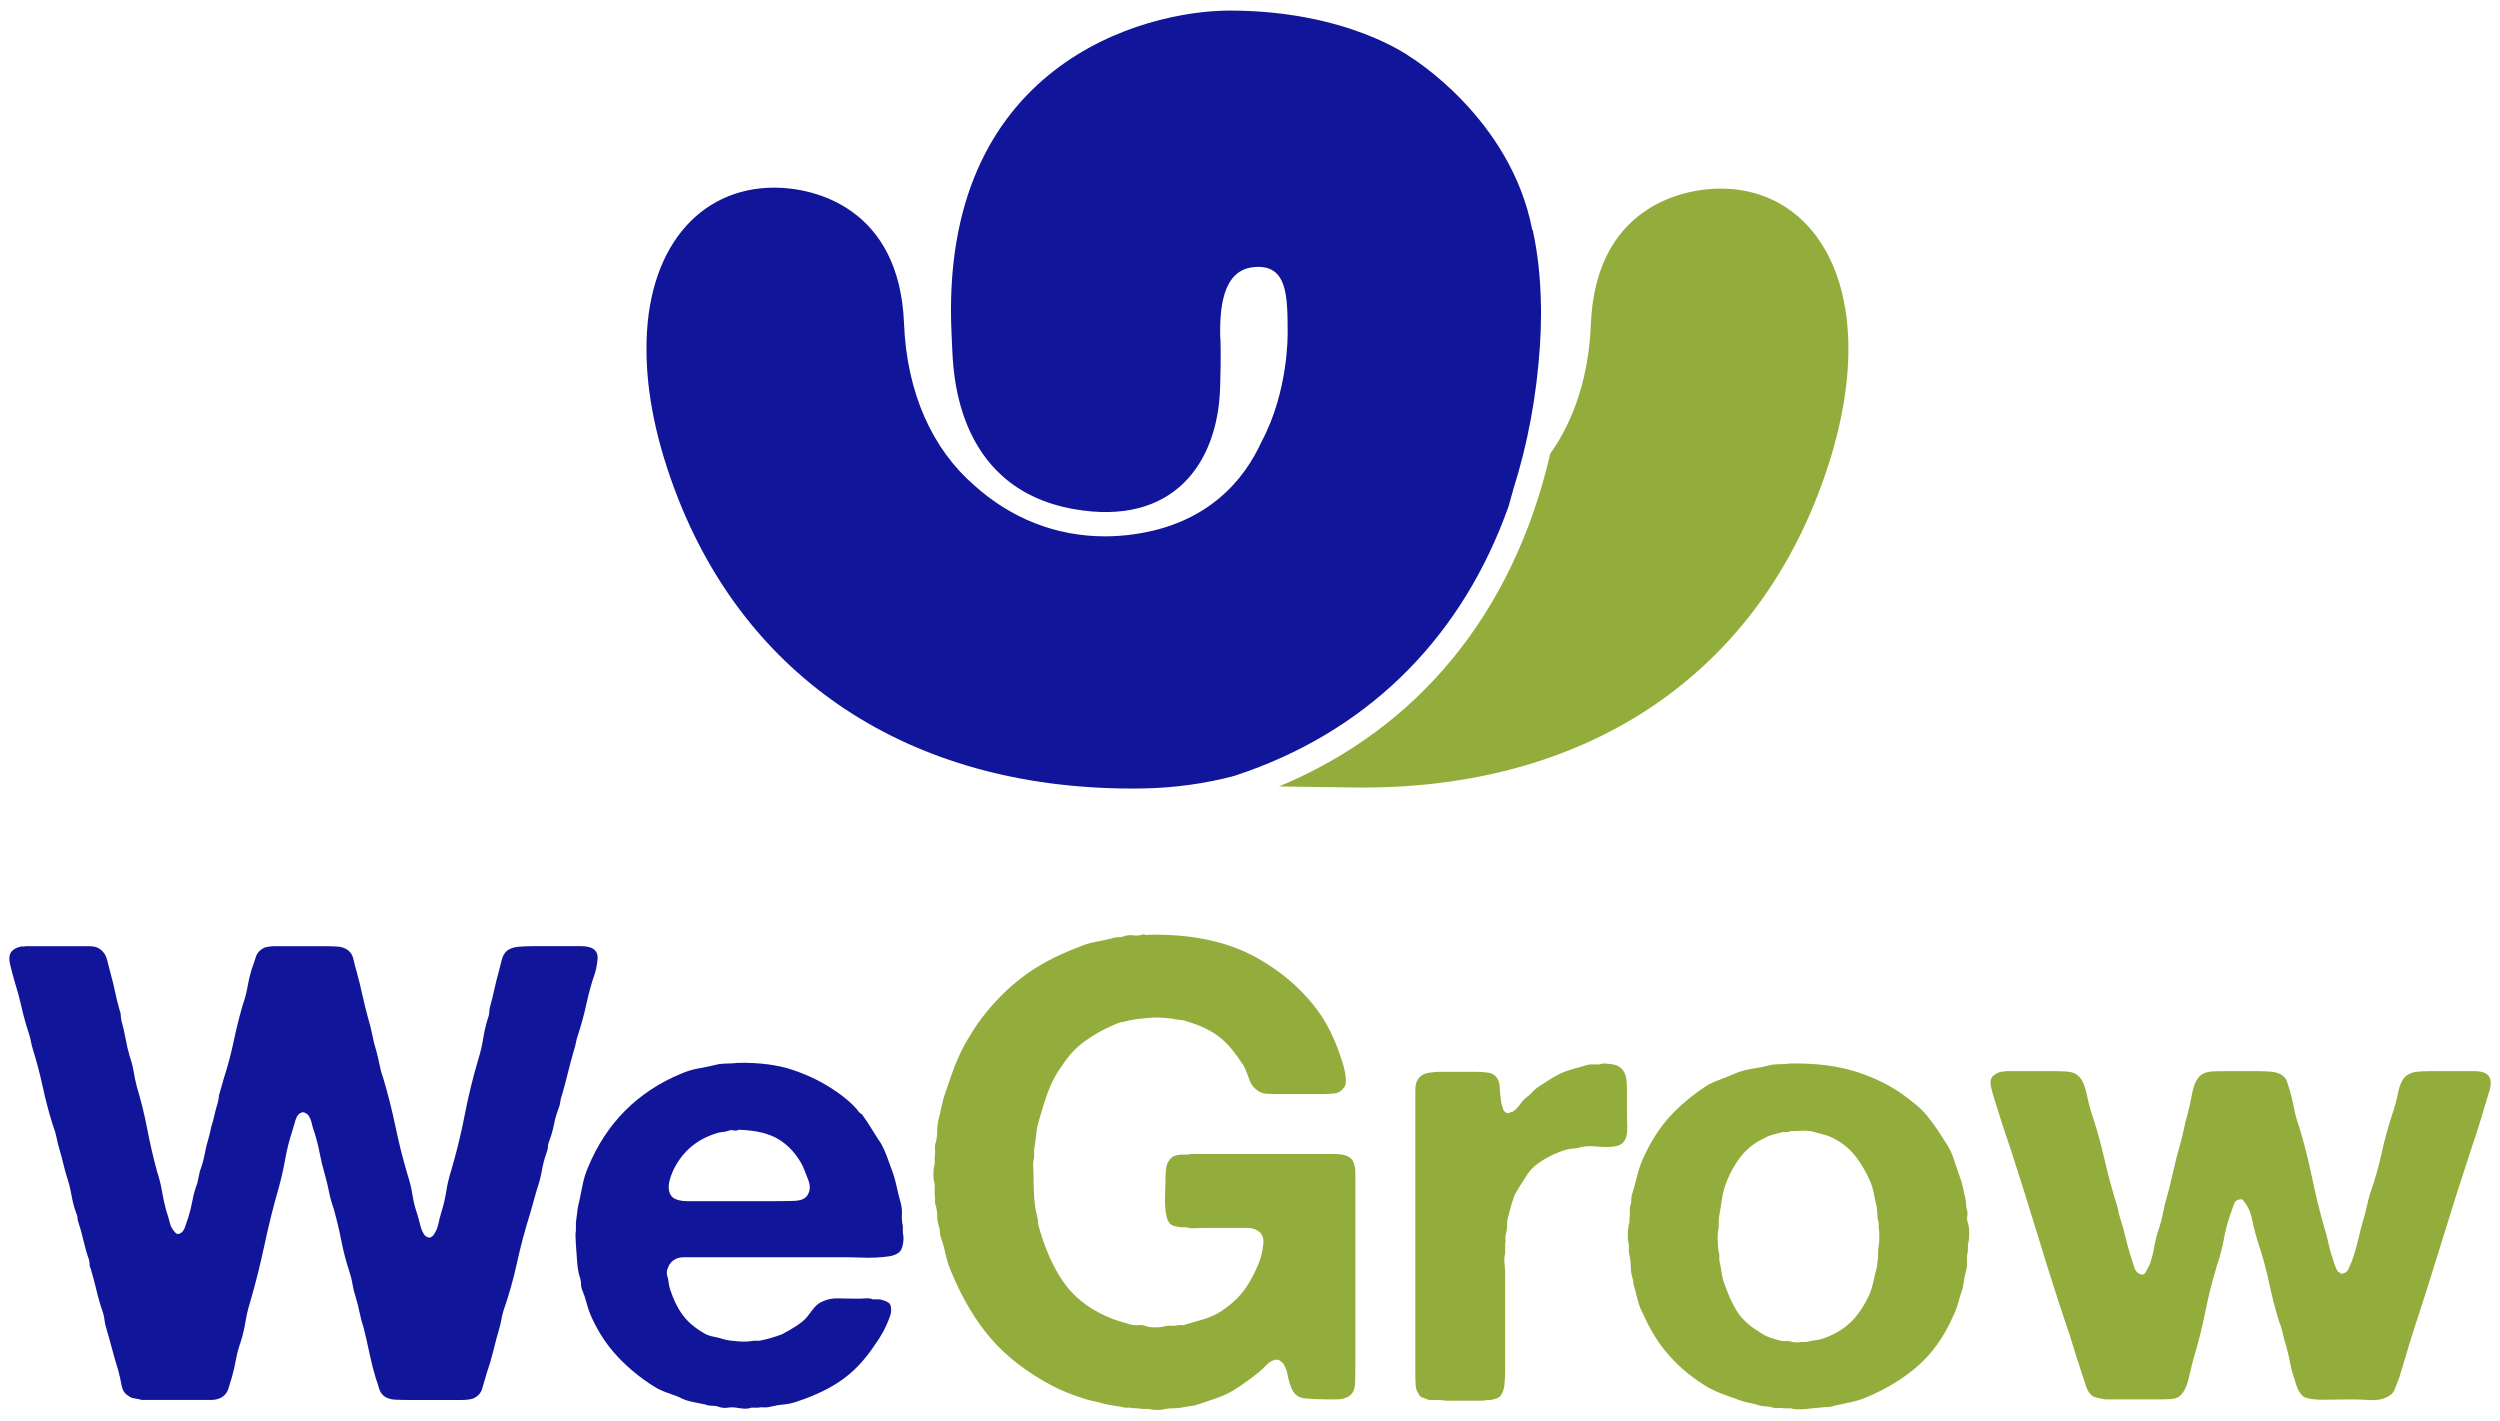 <?xml version="1.0" encoding="utf-8"?>
<!-- Generator: Adobe Illustrator 17.0.0, SVG Export Plug-In . SVG Version: 6.00 Build 0)  -->
<!DOCTYPE svg PUBLIC "-//W3C//DTD SVG 1.1//EN" "http://www.w3.org/Graphics/SVG/1.1/DTD/svg11.dtd">
<svg version="1.1" id="Capa_1" xmlns="http://www.w3.org/2000/svg" xmlns:xlink="http://www.w3.org/1999/xlink" x="0px" y="0px"
	 width="403px" height="229px" viewBox="0 0 403 229" enable-background="new 0 0 403 229" xml:space="preserve">
<g>
	<g>
		<path fill="#93AD3C" d="M277.342,30.401c-6.546,0-20.163,3.273-20.897,21.889c-0.326,8.282-2.662,15.368-6.543,20.845
			c-0.001,0.002-0.002,0.004-0.003,0.006c-5.947,25.626-21.224,44.279-43.731,53.633l12.057,0.169
			c36.073,0.476,62.866-16.788,74.653-46.792C304.666,50.147,294.494,30.401,277.342,30.401z"/>
		<path fill="#11159A" d="M248.394,49.114c-0.068-4.4-0.527-8.411-1.322-12.048c-0.023,0.002-0.045,0.006-0.068,0.008
			c-3.46-18.081-19.68-27.903-19.68-27.903s-10.071-7.466-29.091-7.466c-13.848,0-46.946,8.647-44.84,52.173
			c0.016,0.589,0.039,1.183,0.079,1.788c0.195,2.982-0.057,22.965,19.704,26.415c15.914,2.779,23.11-7.347,23.504-19.51
			c0.153-4.714,0.102-7.964,0.003-8.596c0-3.773,0.183-10.357,5.357-10.909c5.52-0.588,5.513,4.643,5.529,10.528
			c0,0.026,0.201,9.389-4.208,17.606c-2.736,6.024-8.522,13.264-20.684,14.941c-1.538,0.212-3.063,0.317-4.566,0.317
			c-7.826,0-15.114-2.846-21.089-8.248c-6.693-5.798-10.85-14.827-11.294-26.075c-0.734-18.616-14.351-21.889-20.897-21.889
			c-12.089,0-20.709,9.81-20.618,26.107c-0.009,6.895,1.549,14.965,5.082,23.959c11.787,30.004,38.58,47.268,74.653,46.792
			c5.252-0.069,10.266-0.77,15.017-2.027c0.731-0.239,1.454-0.489,2.171-0.747c20.192-7.271,34.721-22.071,42.042-42.703
			c0.213-0.709,0.414-1.421,0.602-2.137c0.056-0.215,0.119-0.429,0.173-0.645c2.292-7.209,3.754-14.991,4.291-23.18
			c0.113-1.721,0.162-3.382,0.165-4.997c0.001-0.246,0.001-0.491,0.001-0.735C248.404,49.659,248.399,49.386,248.394,49.114z"/>
	</g>
	<g>
		<path fill="#11159A" d="M4.063,152.53h8.117c0.753,0,1.506,0,2.26,0c0.753,0,1.336,0.172,1.747,0.514
			c0.547,0.411,0.907,0.976,1.079,1.695c0.17,0.719,0.36,1.456,0.565,2.209c0.273,0.96,0.514,1.936,0.719,2.928
			c0.205,0.994,0.445,1.97,0.719,2.928c0.136,0.344,0.205,0.634,0.205,0.873c0,0.241,0.034,0.531,0.103,0.873
			c0.273,0.96,0.496,1.919,0.668,2.877c0.17,0.96,0.393,1.919,0.668,2.877c0.273,0.755,0.478,1.541,0.617,2.363
			c0.136,0.822,0.308,1.644,0.514,2.466c0.684,2.26,1.249,4.556,1.695,6.884c0.444,2.329,0.976,4.624,1.593,6.884
			c0.342,1.027,0.599,2.055,0.77,3.082c0.17,1.027,0.393,2.055,0.668,3.082c0.273,0.822,0.478,1.525,0.617,2.106
			c0.136,0.583,0.478,1.148,1.027,1.695c0.136,0,0.221,0.018,0.257,0.051c0.034,0.035,0.119,0.018,0.257-0.051
			c0.411-0.136,0.719-0.514,0.925-1.13c0.206-0.617,0.376-1.13,0.514-1.541c0.273-0.889,0.496-1.798,0.668-2.723
			c0.17-0.925,0.427-1.832,0.77-2.723c0.068-0.342,0.137-0.668,0.206-0.976c0.067-0.308,0.136-0.632,0.205-0.976
			c0.342-0.89,0.599-1.798,0.77-2.723c0.17-0.925,0.393-1.832,0.668-2.723c0.068-0.273,0.137-0.547,0.205-0.822
			c0.068-0.273,0.137-0.581,0.206-0.924c0.205-0.617,0.375-1.249,0.514-1.901c0.136-0.65,0.308-1.284,0.514-1.901
			c0.136-0.548,0.205-0.958,0.205-1.233c0.136-0.478,0.273-0.958,0.411-1.438c0.137-0.478,0.273-0.958,0.411-1.438
			c0.616-1.917,1.13-3.853,1.541-5.805c0.411-1.952,0.89-3.886,1.439-5.805c0.342-0.958,0.599-1.917,0.77-2.877
			c0.17-0.958,0.393-1.917,0.668-2.877c0.273-0.753,0.514-1.454,0.719-2.106c0.205-0.65,0.684-1.146,1.438-1.49
			c0.478-0.136,1.027-0.205,1.644-0.205c0.617,0,1.233,0,1.849,0h6.062c0.753,0,1.454,0.018,2.106,0.052
			c0.65,0.035,1.215,0.223,1.695,0.565c0.478,0.344,0.787,0.84,0.925,1.49c0.136,0.652,0.308,1.319,0.514,2.003
			c0.342,1.233,0.65,2.484,0.925,3.75c0.273,1.268,0.581,2.517,0.925,3.75c0.273,0.891,0.496,1.782,0.668,2.671
			c0.17,0.891,0.393,1.782,0.668,2.671c0.206,0.755,0.376,1.49,0.514,2.209c0.136,0.719,0.342,1.456,0.617,2.209
			c0.753,2.535,1.403,5.121,1.952,7.757c0.548,2.638,1.198,5.224,1.952,7.757c0.342,1.027,0.599,2.09,0.771,3.185
			c0.17,1.097,0.427,2.124,0.77,3.082c0.205,0.685,0.376,1.319,0.514,1.901c0.136,0.583,0.375,1.114,0.719,1.593
			c0.068,0.069,0.239,0.172,0.514,0.308h0.411c0.068-0.068,0.137-0.119,0.205-0.154c0.068-0.034,0.137-0.085,0.206-0.154
			c0.411-0.548,0.684-1.146,0.822-1.798c0.137-0.65,0.308-1.318,0.514-2.004c0.342-1.095,0.599-2.191,0.77-3.288
			c0.17-1.095,0.427-2.191,0.77-3.288c0.89-3.013,1.627-6.027,2.209-9.042c0.581-3.014,1.318-6.027,2.209-9.042
			c0.342-1.095,0.599-2.192,0.77-3.288c0.17-1.095,0.427-2.191,0.77-3.288c0.137-0.342,0.206-0.633,0.206-0.873
			c0-0.239,0.034-0.53,0.103-0.874c0.273-0.958,0.514-1.917,0.719-2.877c0.205-0.958,0.444-1.917,0.719-2.877
			c0.137-0.547,0.291-1.164,0.462-1.849c0.17-0.684,0.462-1.198,0.874-1.541c0.478-0.342,1.061-0.548,1.746-0.617
			c0.684-0.067,1.472-0.103,2.363-0.103h5.857c0.684,0,1.352,0,2.003,0c0.65,0,1.215,0.103,1.695,0.308
			c0.684,0.344,0.992,0.925,0.925,1.746c-0.069,0.822-0.205,1.577-0.411,2.261c-0.549,1.576-1.011,3.236-1.387,4.983
			c-0.377,1.747-0.84,3.442-1.387,5.086c-0.138,0.411-0.241,0.806-0.308,1.181c-0.069,0.378-0.172,0.771-0.308,1.182
			c-0.344,1.166-0.668,2.381-0.976,3.647c-0.308,1.268-0.634,2.484-0.976,3.647c-0.138,0.344-0.223,0.686-0.257,1.028
			c-0.035,0.343-0.121,0.685-0.257,1.027c-0.344,0.891-0.601,1.782-0.77,2.671c-0.172,0.891-0.429,1.782-0.771,2.671
			c-0.138,0.344-0.205,0.652-0.205,0.925c0,0.274-0.069,0.583-0.205,0.925c-0.344,0.96-0.601,1.936-0.77,2.928
			c-0.172,0.994-0.429,1.97-0.771,2.928c-0.205,0.685-0.395,1.353-0.565,2.003c-0.172,0.652-0.36,1.32-0.565,2.004
			c-0.822,2.604-1.525,5.24-2.106,7.911c-0.583,2.671-1.32,5.275-2.209,7.809c-0.138,0.48-0.241,0.924-0.308,1.336
			c-0.069,0.411-0.172,0.857-0.308,1.336c-0.344,1.166-0.668,2.381-0.976,3.647c-0.308,1.268-0.668,2.484-1.079,3.648
			c-0.274,0.891-0.514,1.713-0.719,2.466c-0.206,0.754-0.719,1.302-1.541,1.644c-0.48,0.138-1.063,0.205-1.747,0.205
			c-0.685,0-1.336,0-1.952,0h-6.678c-0.755,0-1.474-0.016-2.158-0.052c-0.685-0.034-1.268-0.222-1.746-0.565
			c-0.411-0.342-0.686-0.77-0.822-1.284c-0.138-0.514-0.308-1.043-0.514-1.593c-0.411-1.369-0.754-2.723-1.027-4.058
			c-0.274-1.336-0.583-2.688-0.925-4.059c-0.274-0.822-0.497-1.66-0.668-2.517c-0.172-0.856-0.395-1.729-0.668-2.62
			c-0.205-0.617-0.36-1.249-0.462-1.901c-0.103-0.65-0.257-1.284-0.462-1.901c-0.549-1.644-0.994-3.339-1.336-5.086
			c-0.344-1.747-0.755-3.476-1.233-5.189c-0.343-0.958-0.6-1.883-0.77-2.774c-0.172-0.889-0.395-1.814-0.668-2.774
			c-0.344-1.164-0.617-2.294-0.822-3.39c-0.205-1.095-0.48-2.192-0.822-3.288c-0.205-0.548-0.36-1.061-0.462-1.541
			c-0.103-0.478-0.292-0.925-0.565-1.336c-0.138-0.137-0.344-0.273-0.616-0.411c-0.206-0.067-0.344-0.067-0.411,0
			c-0.48,0.138-0.822,0.549-1.027,1.233c-0.205,0.685-0.377,1.268-0.514,1.746c-0.48,1.439-0.857,2.928-1.13,4.469
			c-0.274,1.541-0.617,3.066-1.027,4.572c-0.891,3.082-1.662,6.165-2.312,9.247c-0.652,3.082-1.423,6.165-2.312,9.247
			c-0.344,1.097-0.601,2.175-0.77,3.237c-0.172,1.063-0.429,2.142-0.771,3.236c-0.344,0.96-0.6,1.919-0.77,2.877
			c-0.172,0.96-0.395,1.919-0.668,2.877c-0.205,0.686-0.395,1.302-0.565,1.849c-0.172,0.549-0.531,0.994-1.079,1.336
			c-0.48,0.275-1.063,0.411-1.746,0.411c-0.686,0-1.405,0-2.158,0h-8.939c-0.48-0.136-0.891-0.221-1.233-0.257
			c-0.344-0.034-0.685-0.188-1.027-0.462c-0.549-0.342-0.891-0.907-1.027-1.695c-0.138-0.787-0.308-1.557-0.514-2.312
			c-0.344-1.095-0.668-2.225-0.976-3.39c-0.308-1.164-0.634-2.328-0.976-3.494c-0.138-0.411-0.223-0.804-0.257-1.181
			c-0.035-0.376-0.121-0.804-0.257-1.284c-0.411-1.164-0.754-2.328-1.027-3.494c-0.274-1.164-0.583-2.328-0.925-3.493
			c-0.138-0.273-0.205-0.53-0.205-0.771c0-0.239-0.035-0.496-0.103-0.77c-0.344-0.958-0.634-1.968-0.874-3.031
			c-0.241-1.061-0.531-2.106-0.873-3.134c-0.069-0.205-0.103-0.411-0.103-0.617c0-0.205-0.069-0.444-0.205-0.719
			c-0.344-0.959-0.601-1.935-0.771-2.928c-0.172-0.992-0.428-2.003-0.77-3.031c-0.205-0.684-0.395-1.387-0.565-2.106
			c-0.172-0.719-0.36-1.421-0.565-2.106c-0.205-0.684-0.377-1.369-0.514-2.055c-0.138-0.684-0.343-1.369-0.616-2.055
			c-0.617-1.986-1.148-4.007-1.593-6.062c-0.446-2.055-0.976-4.074-1.593-6.062c-0.138-0.411-0.241-0.822-0.308-1.233
			c-0.069-0.411-0.172-0.822-0.308-1.233c-0.48-1.439-0.891-2.911-1.233-4.418c-0.344-1.506-0.755-3.013-1.233-4.521
			c-0.138-0.478-0.326-1.198-0.565-2.158c-0.241-0.958-0.189-1.678,0.154-2.158c0.342-0.411,0.822-0.684,1.439-0.822
			c0.136-0.067,0.273-0.085,0.411-0.051C3.789,152.617,3.925,152.599,4.063,152.53z"/>
		<path fill="#11159A" d="M145.543,198.766c0.136,0.549,0.136,1.166,0,1.849c-0.138,0.685-0.377,1.13-0.719,1.336
			c-0.344,0.275-0.84,0.462-1.49,0.565c-0.652,0.103-1.371,0.172-2.158,0.205c-0.788,0.035-1.576,0.035-2.363,0
			c-0.788-0.034-1.49-0.051-2.106-0.051h-25.07c-0.48,0-0.942,0-1.387,0c-0.446,0-0.84,0.069-1.182,0.205
			c-0.549,0.274-0.891,0.549-1.027,0.822c-0.138,0.138-0.274,0.395-0.411,0.77c-0.138,0.377-0.172,0.737-0.103,1.079
			c0.136,0.411,0.221,0.806,0.257,1.181c0.034,0.377,0.119,0.771,0.257,1.182c0.548,1.644,1.215,2.997,2.004,4.059
			c0.787,1.063,1.866,2.003,3.237,2.825c0.547,0.344,1.112,0.565,1.695,0.668c0.581,0.103,1.182,0.257,1.798,0.462
			c0.548,0.138,1.3,0.241,2.26,0.308c0.959,0.069,1.78,0.035,2.466-0.103h0.925c0.684-0.136,1.318-0.291,1.901-0.462
			c0.581-0.17,1.146-0.36,1.696-0.565c0.684-0.342,1.454-0.787,2.311-1.336c0.856-0.548,1.49-1.095,1.901-1.644
			c0.342-0.478,0.701-0.941,1.079-1.387c0.376-0.444,0.838-0.77,1.387-0.976c0.684-0.342,1.557-0.496,2.62-0.462
			c1.061,0.035,2.037,0.051,2.928,0.051c0.411,0,0.838-0.016,1.284-0.051c0.444-0.034,0.838,0.018,1.181,0.154h1.027
			c0.684,0.138,1.164,0.308,1.439,0.514c0.273,0.138,0.427,0.446,0.462,0.925c0.034,0.48-0.018,0.891-0.154,1.233
			c-0.344,0.96-0.719,1.816-1.13,2.569c-0.411,0.754-0.891,1.507-1.439,2.26c-1.507,2.26-3.22,4.076-5.137,5.446
			c-1.918,1.371-4.315,2.535-7.192,3.493c-0.754,0.273-1.507,0.445-2.26,0.514c-0.755,0.067-1.541,0.205-2.363,0.411
			c-0.274,0.068-0.565,0.085-0.873,0.052c-0.308-0.035-0.601-0.018-0.873,0.051h-1.13c-0.344,0.136-0.737,0.188-1.182,0.154
			c-0.446-0.035-0.84-0.087-1.182-0.154c-0.549-0.069-1.027-0.069-1.438,0c-0.411,0.068-0.857,0.034-1.336-0.103
			c-0.344-0.138-0.719-0.205-1.13-0.205c-0.411,0-0.788-0.069-1.13-0.205c-0.754-0.138-1.507-0.292-2.26-0.462
			c-0.755-0.17-1.439-0.427-2.055-0.771c-0.755-0.273-1.456-0.53-2.106-0.77c-0.652-0.239-1.25-0.53-1.798-0.873
			c-2.193-1.37-4.145-2.962-5.857-4.778c-1.713-1.814-3.118-3.92-4.212-6.319c-0.344-0.753-0.617-1.524-0.822-2.312
			c-0.205-0.787-0.48-1.593-0.822-2.415c-0.069-0.273-0.103-0.53-0.103-0.77c0-0.239-0.035-0.496-0.103-0.771
			c-0.274-0.822-0.446-1.711-0.514-2.671c-0.069-0.959-0.138-1.917-0.205-2.877c0-0.342-0.018-0.719-0.051-1.13
			c-0.035-0.411-0.018-0.787,0.051-1.131v-1.233l0.308-2.466c0.273-1.164,0.514-2.294,0.719-3.391
			c0.205-1.095,0.514-2.122,0.925-3.082c2.944-7.123,7.945-12.158,15.001-15.104c0.958-0.411,1.935-0.701,2.928-0.873
			c0.992-0.17,2.037-0.394,3.133-0.668c0.548-0.067,1.061-0.103,1.541-0.103c0.478,0,0.992-0.034,1.541-0.103
			c3.494-0.067,6.489,0.326,8.99,1.182c2.5,0.857,4.742,1.97,6.73,3.339c0.617,0.411,1.233,0.873,1.849,1.387
			c0.617,0.514,1.164,1.045,1.644,1.593c0.205,0.344,0.478,0.616,0.822,0.822c0.547,0.754,1.061,1.525,1.541,2.311
			c0.478,0.788,0.992,1.593,1.541,2.415c0.342,0.617,0.632,1.251,0.873,1.901c0.239,0.652,0.496,1.353,0.77,2.106
			c0.342,0.891,0.617,1.816,0.822,2.774c0.205,0.96,0.445,1.919,0.719,2.877c0.136,0.549,0.188,1.148,0.154,1.798
			c-0.035,0.652,0.016,1.251,0.154,1.798V198.766z M130.132,192.704c0.478-0.684,0.53-1.524,0.154-2.517
			c-0.377-0.992-0.668-1.729-0.873-2.209c-0.96-1.849-2.227-3.27-3.802-4.264c-1.576-0.992-3.768-1.523-6.576-1.593
			c-0.205,0.138-0.446,0.172-0.719,0.103c-0.274-0.067-0.514-0.067-0.719,0c-0.344,0.138-0.719,0.223-1.13,0.257
			c-0.411,0.035-0.788,0.12-1.13,0.257c-3.015,0.96-5.24,2.843-6.679,5.651c-0.138,0.274-0.292,0.634-0.462,1.079
			c-0.172,0.446-0.292,0.891-0.36,1.336c-0.069,0.446-0.051,0.874,0.052,1.284c0.103,0.411,0.324,0.754,0.668,1.027
			c0.548,0.344,1.3,0.514,2.26,0.514c0.958,0,1.883,0,2.774,0h11.405c0.959,0,1.968-0.016,3.031-0.052
			C129.086,193.543,129.788,193.253,130.132,192.704z"/>
		<path fill="#93AD3C" d="M185.202,150.681c6.918-0.136,12.705,1.097,17.364,3.699c4.657,2.604,8.287,5.959,10.891,10.069
			c1.3,2.193,2.363,4.726,3.185,7.603c0.137,0.48,0.239,1.079,0.308,1.798c0.067,0.719-0.069,1.251-0.411,1.593
			c-0.344,0.48-0.822,0.755-1.438,0.822c-0.617,0.069-1.302,0.103-2.055,0.103h-6.679c-0.754,0-1.456-0.016-2.106-0.051
			c-0.652-0.034-1.181-0.221-1.593-0.565c-0.616-0.411-1.045-0.992-1.284-1.747c-0.241-0.753-0.531-1.472-0.874-2.158
			c-0.616-0.958-1.268-1.866-1.952-2.723c-0.685-0.856-1.507-1.626-2.466-2.311c-1.302-0.89-2.877-1.609-4.726-2.158
			c-0.344-0.136-0.719-0.221-1.13-0.257c-0.411-0.034-0.788-0.085-1.13-0.154c-0.206-0.067-0.514-0.103-0.925-0.103
			c-0.822-0.136-1.849-0.154-3.082-0.052c-1.233,0.103-2.193,0.223-2.877,0.36c-0.48,0.138-0.925,0.241-1.336,0.308
			c-0.411,0.069-0.822,0.205-1.233,0.411c-1.782,0.754-3.374,1.644-4.778,2.672c-1.405,1.027-2.62,2.329-3.647,3.904
			c-0.96,1.302-1.713,2.707-2.261,4.212c-0.549,1.507-1.063,3.118-1.541,4.829c-0.205,0.754-0.344,1.507-0.411,2.26
			c-0.069,0.754-0.171,1.507-0.308,2.26v1.336c-0.138,0.411-0.189,0.857-0.154,1.336c0.034,0.48,0.051,0.96,0.051,1.438
			c0,1.166,0.034,2.33,0.103,3.494c0.068,1.166,0.239,2.26,0.514,3.288c0.067,0.274,0.103,0.514,0.103,0.719
			c0,0.205,0.034,0.446,0.103,0.719c0.958,3.493,2.26,6.457,3.904,8.887c1.644,2.432,4.007,4.333,7.089,5.702
			c0.617,0.274,1.249,0.514,1.901,0.719c0.65,0.205,1.352,0.411,2.106,0.617c0.411,0.069,0.804,0.087,1.182,0.051
			c0.375-0.034,0.735,0.018,1.079,0.154c0.411,0.138,0.925,0.205,1.541,0.205c0.616,0,1.164-0.067,1.644-0.205
			c0.342-0.068,0.65-0.085,0.925-0.052c0.273,0.035,0.548,0.018,0.822-0.051c0.342-0.068,0.633-0.085,0.874-0.052
			c0.239,0.035,0.496-0.016,0.77-0.154c0.958-0.273,1.849-0.53,2.671-0.771c0.822-0.239,1.609-0.565,2.363-0.976
			c1.711-1.027,3.082-2.209,4.11-3.545c1.027-1.336,1.917-2.996,2.671-4.983c0.273-0.753,0.462-1.644,0.565-2.671
			c0.103-1.027-0.223-1.747-0.976-2.158c-0.411-0.273-0.942-0.411-1.593-0.411c-0.652,0-1.284,0-1.901,0h-5.24
			c-0.411,0-0.857,0.018-1.336,0.052c-0.48,0.035-0.925-0.016-1.336-0.154h-0.925c-0.274-0.068-0.549-0.119-0.822-0.154
			c-0.275-0.034-0.514-0.119-0.719-0.257c-0.344-0.273-0.583-0.684-0.719-1.233c-0.138-0.548-0.223-1.146-0.257-1.798
			c-0.035-0.65-0.035-1.336,0-2.055c0.034-0.719,0.051-1.387,0.051-2.004c0-0.547,0.016-1.061,0.052-1.541
			c0.034-0.478,0.119-0.89,0.257-1.233c0.273-0.617,0.65-1.028,1.13-1.233c0.411-0.136,0.753-0.205,1.027-0.205h1.13
			c0.205-0.067,0.462-0.103,0.77-0.103c0.308,0,0.599,0,0.874,0h2.98h15.001c1.164,0,2.482,0,3.956,0
			c1.472,0,2.448,0.308,2.928,0.925c0.342,0.549,0.514,1.268,0.514,2.158c0,0.891,0,1.747,0,2.569v10.685v16.85
			c0,1.302-0.018,2.553-0.051,3.75c-0.035,1.199-0.498,1.97-1.387,2.311c-0.411,0.206-0.909,0.308-1.49,0.308
			c-0.583,0-1.148,0-1.695,0c-1.371,0-2.553-0.052-3.545-0.154c-0.994-0.103-1.696-0.632-2.106-1.593
			c-0.274-0.617-0.48-1.3-0.617-2.055c-0.138-0.753-0.377-1.403-0.719-1.952c-0.138-0.136-0.308-0.291-0.514-0.462
			c-0.205-0.17-0.48-0.221-0.822-0.154c-0.549,0.138-1.011,0.411-1.387,0.822c-0.377,0.411-0.77,0.788-1.181,1.13
			c-0.686,0.549-1.336,1.045-1.952,1.49c-0.617,0.446-1.302,0.909-2.055,1.387c-0.891,0.549-1.833,0.994-2.826,1.336
			c-0.994,0.344-2.003,0.684-3.031,1.027c-0.344,0.136-0.703,0.222-1.079,0.257c-0.377,0.034-0.737,0.085-1.079,0.154
			c-0.549,0.136-1.131,0.205-1.747,0.205c-0.617,0-1.233,0.068-1.849,0.205c-0.275,0.068-0.668,0.085-1.182,0.052
			c-0.514-0.035-0.873-0.087-1.079-0.154h-1.027c-0.344-0.069-0.668-0.103-0.976-0.103s-0.634-0.035-0.976-0.103h-0.822
			c-0.549-0.138-1.097-0.241-1.644-0.308c-0.549-0.069-1.097-0.172-1.644-0.308c-0.48-0.138-0.96-0.257-1.439-0.36
			c-0.48-0.103-0.96-0.221-1.438-0.36c-2.055-0.617-3.871-1.336-5.446-2.158c-4.042-2.123-7.33-4.64-9.864-7.552
			c-2.535-2.911-4.692-6.525-6.473-10.84c-0.411-0.958-0.719-1.917-0.925-2.877c-0.205-0.958-0.48-1.917-0.822-2.877
			c-0.069-0.342-0.103-0.632-0.103-0.873c0-0.239-0.069-0.53-0.205-0.873c-0.138-0.478-0.206-0.976-0.206-1.49
			c0-0.514-0.069-1.044-0.205-1.593c-0.138-0.342-0.189-0.632-0.154-0.873c0.034-0.239,0.016-0.53-0.052-0.873v-1.849
			c-0.138-0.342-0.205-0.874-0.205-1.593c0-0.719,0.067-1.249,0.205-1.593v-1.131c0.068-0.411,0.085-0.838,0.052-1.284
			c-0.035-0.445,0.016-0.838,0.154-1.182c0.137-0.617,0.205-1.233,0.205-1.849c0-0.616,0.068-1.197,0.206-1.747
			c0.205-0.753,0.375-1.49,0.514-2.209c0.137-0.719,0.342-1.455,0.617-2.209c0.342-0.958,0.668-1.901,0.976-2.825
			c0.308-0.925,0.668-1.832,1.079-2.723c0.411-0.958,0.889-1.901,1.438-2.825c0.548-0.925,1.095-1.798,1.644-2.62
			c2.055-2.877,4.383-5.325,6.987-7.346c2.602-2.019,5.754-3.715,9.453-5.086c0.753-0.342,1.575-0.599,2.466-0.77
			c0.889-0.17,1.78-0.36,2.671-0.565c0.342-0.136,0.701-0.205,1.079-0.205c0.376,0,0.735-0.068,1.079-0.205
			c0.478-0.137,0.941-0.17,1.387-0.103c0.444,0.069,0.907,0.035,1.387-0.103c0.136-0.067,0.324-0.067,0.565,0
			C184.876,150.75,185.064,150.75,185.202,150.681z"/>
		<path fill="#93AD3C" d="M258.253,171.435c0.753,0,1.421,0.069,2.003,0.206c0.581,0.138,1.044,0.446,1.387,0.924
			c0.411,0.549,0.617,1.49,0.617,2.826c0,1.336,0,2.517,0,3.545c0,0.754,0.016,1.61,0.051,2.568c0.034,0.96-0.087,1.713-0.359,2.261
			c-0.275,0.48-0.668,0.788-1.182,0.925c-0.514,0.138-1.097,0.205-1.747,0.205c-0.652,0-1.336-0.034-2.055-0.103
			c-0.719-0.068-1.387-0.034-2.003,0.103c-0.48,0.138-0.96,0.223-1.439,0.257c-0.48,0.035-0.925,0.12-1.336,0.257
			c-1.097,0.344-2.193,0.84-3.288,1.49c-1.096,0.652-1.952,1.387-2.568,2.209c-0.344,0.549-0.703,1.114-1.079,1.695
			c-0.377,0.583-0.737,1.182-1.079,1.798c-0.205,0.549-0.395,1.114-0.565,1.695c-0.172,0.583-0.326,1.148-0.462,1.695
			c-0.138,0.48-0.206,0.976-0.206,1.49s-0.069,1.011-0.205,1.49c-0.069,0.274-0.087,0.531-0.051,0.77
			c0.034,0.241,0.016,0.462-0.052,0.668v1.644c-0.138,0.48-0.172,1.011-0.103,1.593c0.068,0.583,0.103,1.148,0.103,1.695v6.576
			v8.733c0,0.891-0.035,1.713-0.103,2.466c-0.069,0.755-0.275,1.371-0.617,1.849c-0.138,0.205-0.359,0.36-0.668,0.462
			c-0.308,0.103-0.634,0.189-0.976,0.257h-0.514c-0.344,0.069-0.719,0.103-1.13,0.103c-0.411,0-0.788,0-1.13,0h-4.418
			c-0.411-0.067-0.84-0.103-1.284-0.103c-0.446,0-0.909,0-1.387,0c-0.344-0.136-0.686-0.257-1.027-0.36
			c-0.344-0.103-0.583-0.324-0.719-0.668c-0.274-0.342-0.429-0.838-0.462-1.49c-0.035-0.65-0.051-1.318-0.051-2.004v-6.987v-28.974
			V177.6c0-0.684,0-1.352,0-2.004c0-0.65,0.136-1.182,0.411-1.593c0.342-0.548,0.856-0.889,1.541-1.027
			c0.684-0.136,1.506-0.205,2.466-0.205h5.24c0.822,0,1.541,0.051,2.158,0.154c0.617,0.103,1.095,0.429,1.439,0.976
			c0.205,0.344,0.324,0.822,0.36,1.438c0.034,0.617,0.085,1.217,0.154,1.798c0.068,0.583,0.188,1.114,0.36,1.593
			c0.17,0.48,0.496,0.719,0.976,0.719c0.136-0.136,0.273-0.205,0.411-0.205c0.137,0,0.273-0.067,0.411-0.205
			c0.411-0.342,0.77-0.735,1.079-1.182c0.308-0.444,0.702-0.838,1.182-1.181c0.273-0.206,0.514-0.427,0.719-0.668
			c0.205-0.239,0.444-0.462,0.719-0.668c0.617-0.411,1.249-0.822,1.901-1.233c0.65-0.411,1.318-0.787,2.003-1.13
			c0.684-0.273,1.387-0.514,2.106-0.719c0.719-0.205,1.454-0.411,2.209-0.616c0.205-0.068,0.599-0.085,1.181-0.052
			C257.755,171.625,258.115,171.573,258.253,171.435z"/>
		<path fill="#93AD3C" d="M317.229,197.122c0.136,0.411,0.205,0.994,0.205,1.747c0,0.754-0.069,1.336-0.205,1.747v1.027
			c-0.138,0.549-0.189,1.097-0.154,1.644c0.034,0.549-0.018,1.097-0.154,1.644c-0.138,0.48-0.241,0.925-0.309,1.336
			c-0.069,0.411-0.138,0.857-0.205,1.336c-0.275,0.754-0.514,1.525-0.719,2.312c-0.205,0.788-0.48,1.525-0.822,2.209
			c-1.439,3.288-3.323,5.959-5.651,8.014c-2.329,2.055-5.137,3.768-8.425,5.137c-0.822,0.344-1.662,0.599-2.517,0.771
			c-0.857,0.17-1.73,0.36-2.62,0.565c-0.344,0.136-0.719,0.205-1.13,0.205c-0.411,0-0.788,0.034-1.13,0.103
			c-0.205,0-0.429,0.016-0.668,0.052c-0.241,0.034-0.462,0.051-0.668,0.051c-0.344,0.068-0.891,0.119-1.644,0.154
			c-0.754,0.034-1.336-0.018-1.747-0.154h-1.027c-0.344-0.069-0.703-0.087-1.079-0.051c-0.378,0.034-0.737-0.018-1.079-0.154
			c-0.275-0.069-0.531-0.103-0.77-0.103c-0.241,0-0.531-0.035-0.874-0.103c-0.685-0.205-1.371-0.377-2.055-0.514
			c-0.685-0.138-1.336-0.342-1.952-0.616c-0.822-0.273-1.593-0.548-2.312-0.822c-0.719-0.273-1.456-0.617-2.209-1.027
			c-2.398-1.439-4.453-3.116-6.165-5.035c-1.713-1.917-3.151-4.212-4.316-6.884c-0.344-0.617-0.6-1.267-0.771-1.952
			c-0.172-0.684-0.36-1.403-0.565-2.158c-0.138-0.342-0.205-0.65-0.205-0.925c0-0.273-0.069-0.581-0.206-0.925
			c-0.138-0.548-0.205-1.113-0.205-1.695c0-0.581-0.069-1.146-0.205-1.696c-0.069-0.342-0.103-0.65-0.103-0.925
			c0-0.273,0-0.581,0-0.924c-0.138-0.411-0.189-0.992-0.154-1.747c0.034-0.753,0.119-1.336,0.257-1.747V196.3
			c0.068-0.342,0.085-0.701,0.052-1.079c-0.035-0.376,0.016-0.735,0.154-1.079c0.068-0.342,0.103-0.668,0.103-0.976
			c0-0.308,0.068-0.633,0.206-0.976c0.273-0.889,0.514-1.762,0.719-2.62c0.205-0.856,0.478-1.695,0.822-2.517
			c1.233-2.808,2.705-5.153,4.418-7.038c1.711-1.883,3.801-3.612,6.267-5.188c0.684-0.342,1.403-0.65,2.158-0.925
			c0.753-0.273,1.506-0.581,2.26-0.925c0.89-0.342,1.814-0.581,2.774-0.719c0.958-0.136,1.952-0.342,2.98-0.616
			c0.548-0.068,1.061-0.103,1.541-0.103c0.478,0,0.958-0.034,1.438-0.103c3.972-0.067,7.414,0.344,10.326,1.233
			c2.911,0.891,5.497,2.124,7.757,3.699c0.753,0.549,1.524,1.148,2.312,1.798c0.787,0.652,1.454,1.353,2.004,2.106
			c0.547,0.686,1.044,1.371,1.49,2.055c0.444,0.686,0.907,1.405,1.387,2.158c0.478,0.755,0.856,1.559,1.13,2.415
			c0.273,0.857,0.581,1.764,0.925,2.723c0.205,0.549,0.375,1.13,0.514,1.746c0.136,0.617,0.273,1.233,0.411,1.849
			c0.067,0.275,0.103,0.549,0.103,0.822c0,0.274,0.034,0.549,0.103,0.822c0.136,0.344,0.17,0.719,0.103,1.13
			C317.057,196.402,317.091,196.78,317.229,197.122z M302.845,200.821c0.068-0.342,0.103-0.838,0.103-1.49
			c0-0.65-0.035-1.146-0.103-1.49v-0.822c-0.138-0.342-0.205-0.719-0.205-1.13c0-0.411-0.035-0.787-0.103-1.13
			c0-0.273-0.035-0.478-0.103-0.617c-0.138-0.548-0.257-1.113-0.36-1.695c-0.103-0.581-0.257-1.146-0.462-1.695
			c-0.754-1.78-1.644-3.304-2.671-4.572c-1.027-1.267-2.398-2.277-4.11-3.031c-0.411-0.136-0.822-0.257-1.233-0.36
			c-0.411-0.103-0.857-0.221-1.336-0.36c-0.549-0.136-1.13-0.188-1.747-0.154c-0.617,0.035-1.233,0.051-1.849,0.051
			c-0.205,0.138-0.446,0.19-0.719,0.154c-0.275-0.034-0.514-0.016-0.719,0.051c-0.48,0.138-0.943,0.257-1.387,0.36
			c-0.446,0.103-0.84,0.257-1.182,0.462c-1.713,0.755-3.1,1.833-4.161,3.237c-1.063,1.405-1.901,3.031-2.517,4.88
			c-0.205,0.686-0.359,1.405-0.462,2.158c-0.103,0.754-0.223,1.507-0.359,2.26c-0.069,0.344-0.103,0.685-0.103,1.027
			c0,0.344,0,0.685,0,1.027c-0.138,0.48-0.19,1.199-0.154,2.158c0.034,0.96,0.119,1.679,0.257,2.158v0.925
			c0.136,0.549,0.239,1.079,0.308,1.593c0.067,0.514,0.17,1.045,0.308,1.593c0.684,2.055,1.421,3.716,2.209,4.983
			c0.787,1.268,2.037,2.415,3.75,3.442c0.478,0.344,1.01,0.617,1.593,0.822c0.581,0.205,1.182,0.377,1.798,0.514
			c0.273,0.069,0.514,0.087,0.719,0.052c0.206-0.034,0.445-0.016,0.719,0.051c0.273,0.069,0.565,0.121,0.873,0.154
			c0.308,0.035,0.599,0.018,0.874-0.052h0.822c0.547-0.136,1.095-0.239,1.644-0.308c0.548-0.067,1.061-0.205,1.541-0.411
			c1.78-0.684,3.219-1.609,4.315-2.774c1.095-1.164,2.02-2.602,2.774-4.315c0.273-0.684,0.478-1.37,0.617-2.055
			c0.136-0.684,0.308-1.403,0.514-2.158c0.068-0.273,0.103-0.53,0.103-0.77c0-0.239,0.034-0.496,0.103-0.77c0-0.342,0-0.668,0-0.976
			C302.742,201.488,302.776,201.164,302.845,200.821z"/>
		<path fill="#93AD3C" d="M323.29,172.669h7.603c0.753,0,1.472,0.018,2.158,0.051c0.684,0.035,1.233,0.189,1.644,0.462
			c0.411,0.274,0.735,0.634,0.976,1.079c0.239,0.446,0.427,0.96,0.565,1.541c0.136,0.583,0.273,1.166,0.411,1.747
			c0.137,0.583,0.273,1.114,0.411,1.593c0.822,2.398,1.523,4.865,2.106,7.398c0.581,2.535,1.249,5.035,2.004,7.501
			c0.136,0.411,0.239,0.806,0.308,1.182c0.068,0.377,0.17,0.77,0.308,1.181c0.342,1.027,0.632,2.073,0.873,3.134
			c0.239,1.063,0.53,2.106,0.873,3.134c0.137,0.48,0.309,1.027,0.514,1.644c0.205,0.617,0.581,0.994,1.13,1.131
			c0.342,0.069,0.617-0.119,0.822-0.565c0.205-0.444,0.376-0.77,0.514-0.976c0.342-0.958,0.599-1.952,0.771-2.98
			c0.17-1.027,0.427-2.019,0.771-2.98c0.205-0.617,0.376-1.249,0.514-1.901c0.137-0.65,0.273-1.284,0.411-1.901
			c0.478-1.644,0.907-3.321,1.284-5.035c0.375-1.711,0.804-3.39,1.284-5.035c0.206-0.753,0.376-1.472,0.514-2.158
			c0.136-0.684,0.308-1.37,0.514-2.055c0.273-1.027,0.548-2.26,0.822-3.699c0.273-1.438,0.787-2.431,1.541-2.98
			c0.478-0.273,1.027-0.427,1.644-0.462c0.617-0.034,1.3-0.051,2.055-0.051h5.343c0.822,0,1.575,0.035,2.26,0.103
			c0.684,0.069,1.267,0.275,1.747,0.616c0.342,0.274,0.581,0.634,0.719,1.079c0.136,0.446,0.273,0.873,0.411,1.284
			c0.273,0.96,0.496,1.901,0.668,2.825c0.17,0.925,0.427,1.867,0.77,2.825c0.822,2.671,1.524,5.412,2.106,8.22
			c0.581,2.809,1.249,5.548,2.004,8.22c0.273,0.822,0.496,1.662,0.668,2.517c0.17,0.857,0.393,1.662,0.668,2.415
			c0.273,0.96,0.548,1.679,0.822,2.158c0.067,0.069,0.154,0.12,0.257,0.154c0.103,0.035,0.188,0.12,0.257,0.257
			c0.617-0.067,1.01-0.291,1.182-0.668c0.17-0.376,0.36-0.804,0.565-1.284c0.411-1.095,0.753-2.242,1.027-3.442
			c0.273-1.197,0.581-2.379,0.925-3.545c0.205-0.684,0.376-1.352,0.514-2.003c0.136-0.65,0.308-1.318,0.514-2.004
			c0.753-2.122,1.37-4.28,1.849-6.473c0.478-2.192,1.061-4.315,1.747-6.37c0.342-0.958,0.65-2.106,0.925-3.442
			c0.273-1.336,0.719-2.243,1.336-2.723c0.478-0.342,1.027-0.547,1.644-0.616c0.616-0.068,1.3-0.103,2.055-0.103h5.445
			c0.548,0,1.13,0,1.747,0c0.617,0,1.13,0.069,1.541,0.205c0.684,0.275,1.061,0.719,1.131,1.336
			c0.067,0.617-0.035,1.302-0.308,2.055c-0.48,1.576-0.942,3.1-1.387,4.572c-0.446,1.474-0.942,2.998-1.49,4.572
			c-1.644,5.001-3.236,10.018-4.778,15.052c-1.541,5.035-3.134,10.053-4.778,15.052c-0.344,1.097-0.668,2.175-0.976,3.236
			c-0.308,1.063-0.634,2.142-0.976,3.237c-0.275,0.755-0.531,1.423-0.771,2.004c-0.241,0.583-0.703,1.011-1.387,1.284
			c-0.686,0.344-1.577,0.48-2.671,0.411c-1.097-0.068-2.09-0.103-2.98-0.103c-1.096,0-2.466,0.018-4.11,0.051
			c-1.644,0.035-2.81-0.119-3.494-0.462c-0.411-0.342-0.719-0.735-0.925-1.181c-0.205-0.445-0.377-0.941-0.514-1.49
			c-0.344-0.958-0.601-1.901-0.77-2.826c-0.172-0.925-0.395-1.865-0.668-2.825c-0.205-0.617-0.377-1.249-0.514-1.901
			c-0.138-0.65-0.344-1.318-0.617-2.004c-0.616-1.986-1.148-4.041-1.593-6.165c-0.446-2.123-1.011-4.212-1.695-6.267
			c-0.411-1.233-0.754-2.533-1.027-3.904c-0.275-1.37-0.822-2.466-1.644-3.288c-0.685,0-1.114,0.257-1.284,0.771
			c-0.171,0.514-0.359,1.045-0.565,1.593c-0.48,1.371-0.84,2.74-1.079,4.11c-0.241,1.371-0.601,2.74-1.079,4.11
			c-0.754,2.466-1.387,4.983-1.901,7.552c-0.514,2.569-1.148,5.086-1.901,7.552c-0.138,0.48-0.275,1.027-0.411,1.644
			c-0.138,0.616-0.275,1.199-0.411,1.747c-0.138,0.549-0.326,1.063-0.565,1.541c-0.241,0.48-0.531,0.857-0.874,1.13
			c-0.344,0.274-0.822,0.429-1.438,0.462c-0.617,0.035-1.302,0.052-2.055,0.052h-5.446h-2.98c-0.411-0.068-0.788-0.137-1.13-0.205
			c-0.344-0.068-0.652-0.17-0.925-0.308c-0.48-0.342-0.822-0.822-1.027-1.438c-0.205-0.617-0.411-1.233-0.617-1.849
			c-0.343-1.027-0.685-2.089-1.027-3.185c-0.344-1.095-0.685-2.192-1.027-3.288c-1.713-5.068-3.339-10.136-4.88-15.206
			c-1.541-5.068-3.134-10.136-4.778-15.206c-0.48-1.37-0.925-2.705-1.336-4.007c-0.411-1.3-0.822-2.602-1.233-3.904
			c-0.138-0.411-0.292-0.976-0.462-1.695c-0.172-0.719-0.12-1.284,0.154-1.696c0.205-0.273,0.65-0.547,1.336-0.822
			C322.88,172.771,323.152,172.737,323.29,172.669z"/>
	</g>
</g>
</svg>
